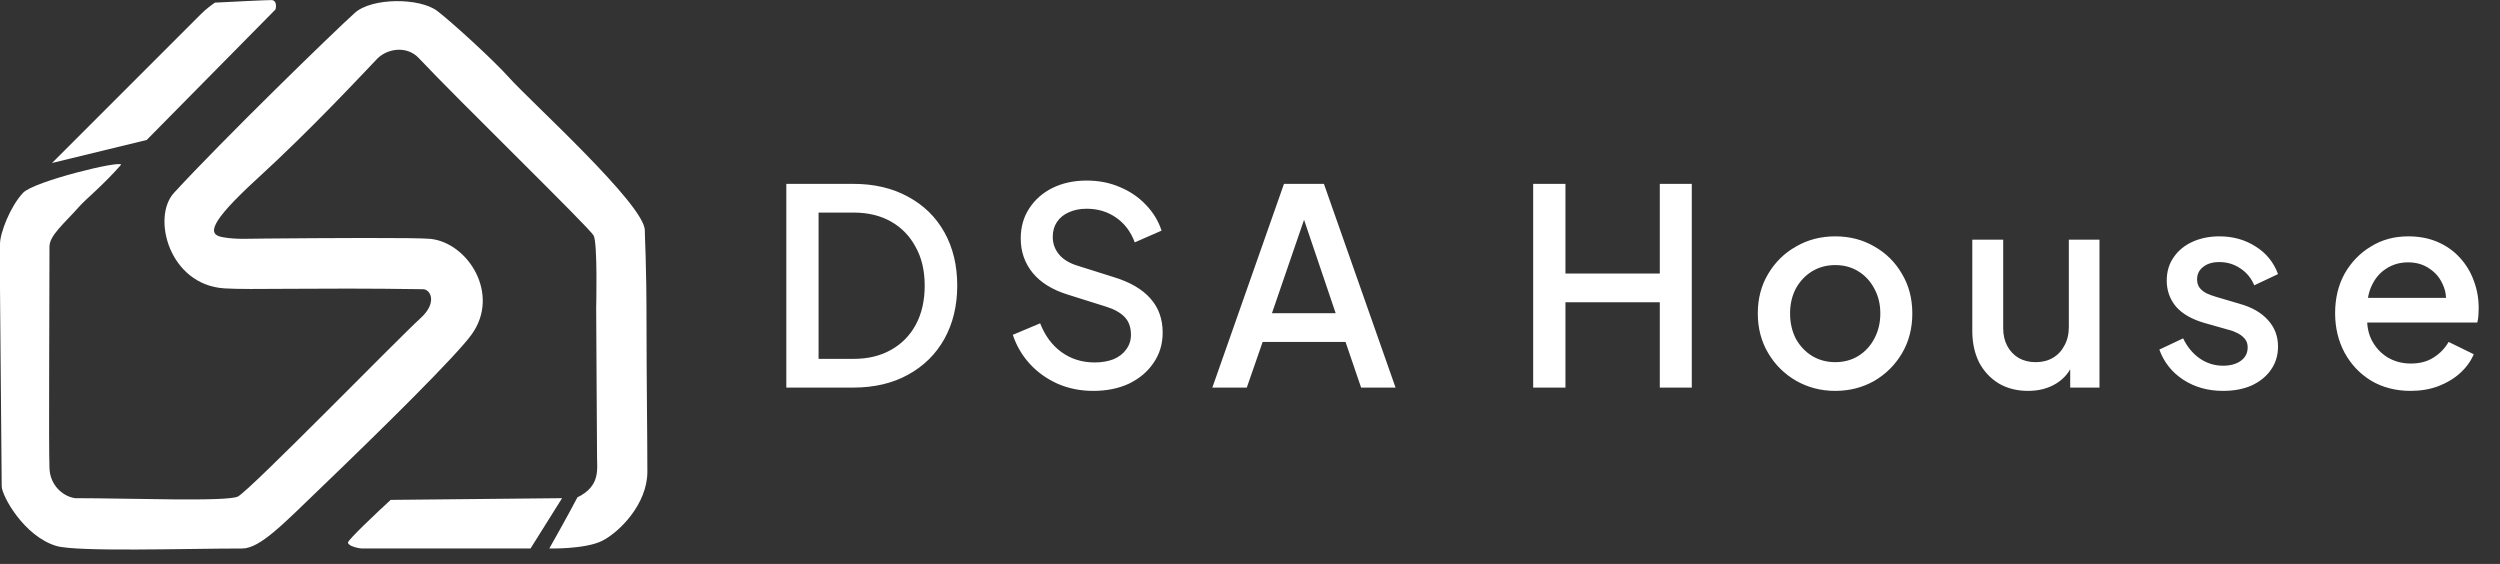 <svg width="133" height="30" viewBox="0 0 133 30" fill="none" xmlns="http://www.w3.org/2000/svg">
<rect x="0" y="0" width="133" height="30" fill="#333333" stroke="none"/>
<path d="M0.091 25.868C0.091 25.369 0 15.341 0 15.341V12.982C0 12.392 0.545 10.985 1.225 10.259C1.798 9.648 6.413 8.52 6.443 8.762C5.49 9.851 4.583 10.577 4.22 10.985C3.409 11.898 2.632 12.528 2.632 13.118C2.632 16.445 2.586 23.69 2.632 24.915C2.666 25.827 3.358 26.413 3.993 26.503C6.882 26.503 12.115 26.703 12.66 26.413C13.34 26.05 21.273 17.916 22.37 16.929C23.277 16.112 22.915 15.393 22.506 15.386C16.517 15.296 13.34 15.432 11.934 15.341C9.001 15.152 8.057 11.563 9.257 10.259C11.843 7.446 17.689 1.754 18.876 0.685C19.784 -0.132 22.338 -0.132 23.277 0.594C24.072 1.208 26.249 3.193 27.089 4.133C28.223 5.404 34.304 10.894 34.304 12.255C34.304 12.744 34.395 13.844 34.395 17.383C34.395 19.924 34.44 23.372 34.44 25.097C34.44 26.821 32.943 28.318 32.035 28.772C31.128 29.226 29.222 29.18 29.222 29.18C29.222 29.18 30.175 27.502 30.719 26.458C31.944 25.868 31.763 24.961 31.763 24.325C31.763 22.873 31.717 18.109 31.717 16.385C31.717 16.385 31.801 12.936 31.581 12.528C31.361 12.119 24.276 5.222 22.279 3.09C21.684 2.453 20.691 2.545 20.101 3.09C19.118 4.118 16.544 6.888 13.703 9.488C11.026 11.938 11.072 12.482 11.843 12.618C12.614 12.755 13.25 12.691 14.112 12.691C17.116 12.665 22.209 12.631 22.915 12.709C24.911 12.931 26.628 15.659 25.093 17.791C24.276 18.926 20.419 22.737 17.016 26.004C15.109 27.835 13.839 29.18 12.887 29.18C9.937 29.18 4.084 29.371 2.995 29.044C1.271 28.527 0.091 26.367 0.091 25.868Z" fill="white"/>
<path d="M7.805 7.446L2.768 8.671L10.709 0.73C10.963 0.476 11.299 0.231 11.435 0.14C12.312 0.095 14.139 0.004 14.429 0.004C14.72 0.004 14.702 0.337 14.656 0.503L7.805 7.446Z" fill="white"/>
<path d="M18.513 28.863C18.513 28.718 20.026 27.29 20.782 26.594L29.902 26.503L28.224 29.18H19.285C19.058 29.18 18.513 29.044 18.513 28.863Z" fill="white"/>
<path d="M41.832 20.62V9.781H45.382C46.507 9.781 47.482 10.009 48.306 10.465C49.14 10.911 49.785 11.541 50.241 12.356C50.697 13.171 50.925 14.117 50.925 15.193C50.925 16.26 50.697 17.206 50.241 18.03C49.785 18.845 49.14 19.48 48.306 19.936C47.482 20.392 46.507 20.62 45.382 20.62H41.832ZM43.548 19.092H45.411C46.177 19.092 46.842 18.932 47.404 18.612C47.976 18.292 48.418 17.841 48.728 17.259C49.038 16.677 49.194 15.989 49.194 15.193C49.194 14.398 49.033 13.714 48.713 13.142C48.403 12.56 47.967 12.109 47.404 11.789C46.842 11.469 46.177 11.309 45.411 11.309H43.548V19.092ZM58.159 20.795C57.48 20.795 56.849 20.669 56.267 20.416C55.685 20.154 55.191 19.8 54.783 19.354C54.376 18.908 54.075 18.394 53.881 17.812L55.336 17.201C55.598 17.87 55.981 18.384 56.486 18.743C56.99 19.102 57.572 19.282 58.232 19.282C58.62 19.282 58.959 19.223 59.25 19.107C59.541 18.981 59.764 18.806 59.919 18.583C60.084 18.36 60.167 18.103 60.167 17.812C60.167 17.414 60.055 17.099 59.832 16.866C59.609 16.634 59.279 16.449 58.843 16.314L56.806 15.673C55.991 15.421 55.37 15.038 54.944 14.524C54.517 14 54.303 13.389 54.303 12.691C54.303 12.08 54.454 11.546 54.754 11.09C55.055 10.625 55.467 10.261 55.991 9.999C56.525 9.737 57.131 9.606 57.81 9.606C58.46 9.606 59.051 9.723 59.585 9.956C60.118 10.179 60.574 10.489 60.952 10.887C61.34 11.284 61.622 11.745 61.796 12.269L60.37 12.894C60.157 12.322 59.822 11.881 59.366 11.57C58.92 11.26 58.401 11.105 57.81 11.105C57.451 11.105 57.136 11.168 56.864 11.294C56.592 11.41 56.379 11.585 56.224 11.818C56.078 12.041 56.006 12.303 56.006 12.604C56.006 12.953 56.117 13.263 56.34 13.535C56.563 13.806 56.903 14.01 57.359 14.146L59.25 14.742C60.113 15.004 60.763 15.382 61.2 15.877C61.636 16.362 61.854 16.968 61.854 17.696C61.854 18.297 61.694 18.831 61.374 19.296C61.064 19.762 60.632 20.13 60.079 20.402C59.526 20.664 58.886 20.795 58.159 20.795ZM64.496 20.62L68.308 9.781H70.432L74.244 20.62H72.411L71.582 18.19H67.173L66.329 20.62H64.496ZM67.668 16.663H71.058L69.137 10.989H69.617L67.668 16.663ZM81.565 20.62V9.781H83.282V14.553H88.301V9.781H90.003V20.62H88.301V16.081H83.282V20.62H81.565ZM97.633 20.795C96.876 20.795 96.183 20.615 95.552 20.256C94.931 19.897 94.437 19.408 94.068 18.787C93.7 18.166 93.515 17.463 93.515 16.677C93.515 15.882 93.7 15.179 94.068 14.568C94.437 13.947 94.931 13.462 95.552 13.113C96.173 12.754 96.866 12.574 97.633 12.574C98.409 12.574 99.102 12.754 99.713 13.113C100.334 13.462 100.824 13.947 101.183 14.568C101.551 15.179 101.735 15.882 101.735 16.677C101.735 17.473 101.551 18.181 101.183 18.801C100.814 19.422 100.319 19.912 99.698 20.271C99.078 20.62 98.389 20.795 97.633 20.795ZM97.633 19.267C98.098 19.267 98.51 19.155 98.869 18.932C99.228 18.709 99.509 18.404 99.713 18.016C99.927 17.618 100.033 17.172 100.033 16.677C100.033 16.183 99.927 15.741 99.713 15.353C99.509 14.965 99.228 14.66 98.869 14.437C98.51 14.214 98.098 14.102 97.633 14.102C97.177 14.102 96.764 14.214 96.396 14.437C96.037 14.66 95.751 14.965 95.537 15.353C95.334 15.741 95.232 16.183 95.232 16.677C95.232 17.172 95.334 17.618 95.537 18.016C95.751 18.404 96.037 18.709 96.396 18.932C96.764 19.155 97.177 19.267 97.633 19.267ZM107.894 20.795C107.303 20.795 106.784 20.664 106.338 20.402C105.891 20.13 105.542 19.757 105.29 19.282C105.048 18.797 104.926 18.239 104.926 17.608V12.749H106.57V17.463C106.57 17.822 106.643 18.137 106.789 18.409C106.934 18.68 107.138 18.893 107.4 19.049C107.662 19.194 107.962 19.267 108.302 19.267C108.651 19.267 108.956 19.189 109.218 19.034C109.48 18.879 109.684 18.661 109.829 18.379C109.985 18.098 110.062 17.768 110.062 17.39V12.749H111.692V20.62H110.135V19.078L110.309 19.282C110.125 19.767 109.82 20.14 109.393 20.402C108.966 20.664 108.467 20.795 107.894 20.795ZM118.267 20.795C117.462 20.795 116.754 20.596 116.143 20.198C115.541 19.8 115.119 19.267 114.877 18.598L116.143 18.001C116.356 18.447 116.647 18.801 117.016 19.063C117.394 19.325 117.811 19.456 118.267 19.456C118.655 19.456 118.97 19.369 119.213 19.194C119.455 19.02 119.576 18.782 119.576 18.481C119.576 18.287 119.523 18.132 119.416 18.016C119.31 17.89 119.174 17.788 119.009 17.71C118.854 17.633 118.694 17.574 118.529 17.536L117.292 17.186C116.613 16.992 116.104 16.701 115.764 16.314C115.435 15.916 115.27 15.455 115.27 14.931C115.27 14.456 115.391 14.044 115.634 13.695C115.876 13.336 116.211 13.059 116.637 12.865C117.064 12.671 117.544 12.574 118.078 12.574C118.796 12.574 119.436 12.754 119.998 13.113C120.561 13.462 120.959 13.952 121.191 14.582L119.926 15.179C119.77 14.8 119.523 14.5 119.184 14.277C118.854 14.053 118.48 13.942 118.063 13.942C117.704 13.942 117.418 14.029 117.205 14.204C116.991 14.369 116.885 14.587 116.885 14.859C116.885 15.043 116.933 15.198 117.03 15.324C117.127 15.441 117.253 15.537 117.409 15.615C117.564 15.683 117.724 15.741 117.889 15.79L119.169 16.168C119.819 16.352 120.318 16.643 120.668 17.041C121.017 17.429 121.191 17.895 121.191 18.438C121.191 18.903 121.065 19.315 120.813 19.674C120.571 20.023 120.231 20.3 119.795 20.504C119.358 20.698 118.849 20.795 118.267 20.795ZM128.243 20.795C127.458 20.795 126.759 20.615 126.148 20.256C125.547 19.888 125.077 19.393 124.737 18.772C124.398 18.142 124.228 17.439 124.228 16.663C124.228 15.867 124.398 15.164 124.737 14.553C125.086 13.942 125.552 13.462 126.134 13.113C126.716 12.754 127.375 12.574 128.113 12.574C128.704 12.574 129.233 12.676 129.698 12.88C130.164 13.084 130.557 13.365 130.877 13.724C131.197 14.073 131.439 14.475 131.604 14.931C131.779 15.387 131.866 15.872 131.866 16.386C131.866 16.512 131.861 16.643 131.852 16.779C131.842 16.915 131.823 17.041 131.793 17.157H125.523V15.848H130.862L130.077 16.444C130.174 15.969 130.14 15.547 129.975 15.179C129.82 14.8 129.577 14.505 129.247 14.291C128.927 14.068 128.549 13.957 128.113 13.957C127.676 13.957 127.288 14.068 126.949 14.291C126.609 14.505 126.347 14.815 126.163 15.222C125.979 15.62 125.906 16.105 125.945 16.677C125.896 17.211 125.969 17.676 126.163 18.074C126.367 18.472 126.648 18.782 127.007 19.005C127.375 19.228 127.792 19.34 128.258 19.34C128.733 19.34 129.136 19.233 129.466 19.02C129.805 18.806 130.072 18.53 130.266 18.19L131.604 18.845C131.449 19.214 131.207 19.548 130.877 19.849C130.557 20.14 130.169 20.373 129.713 20.547C129.267 20.712 128.777 20.795 128.243 20.795Z" fill="white"/>
</svg>
